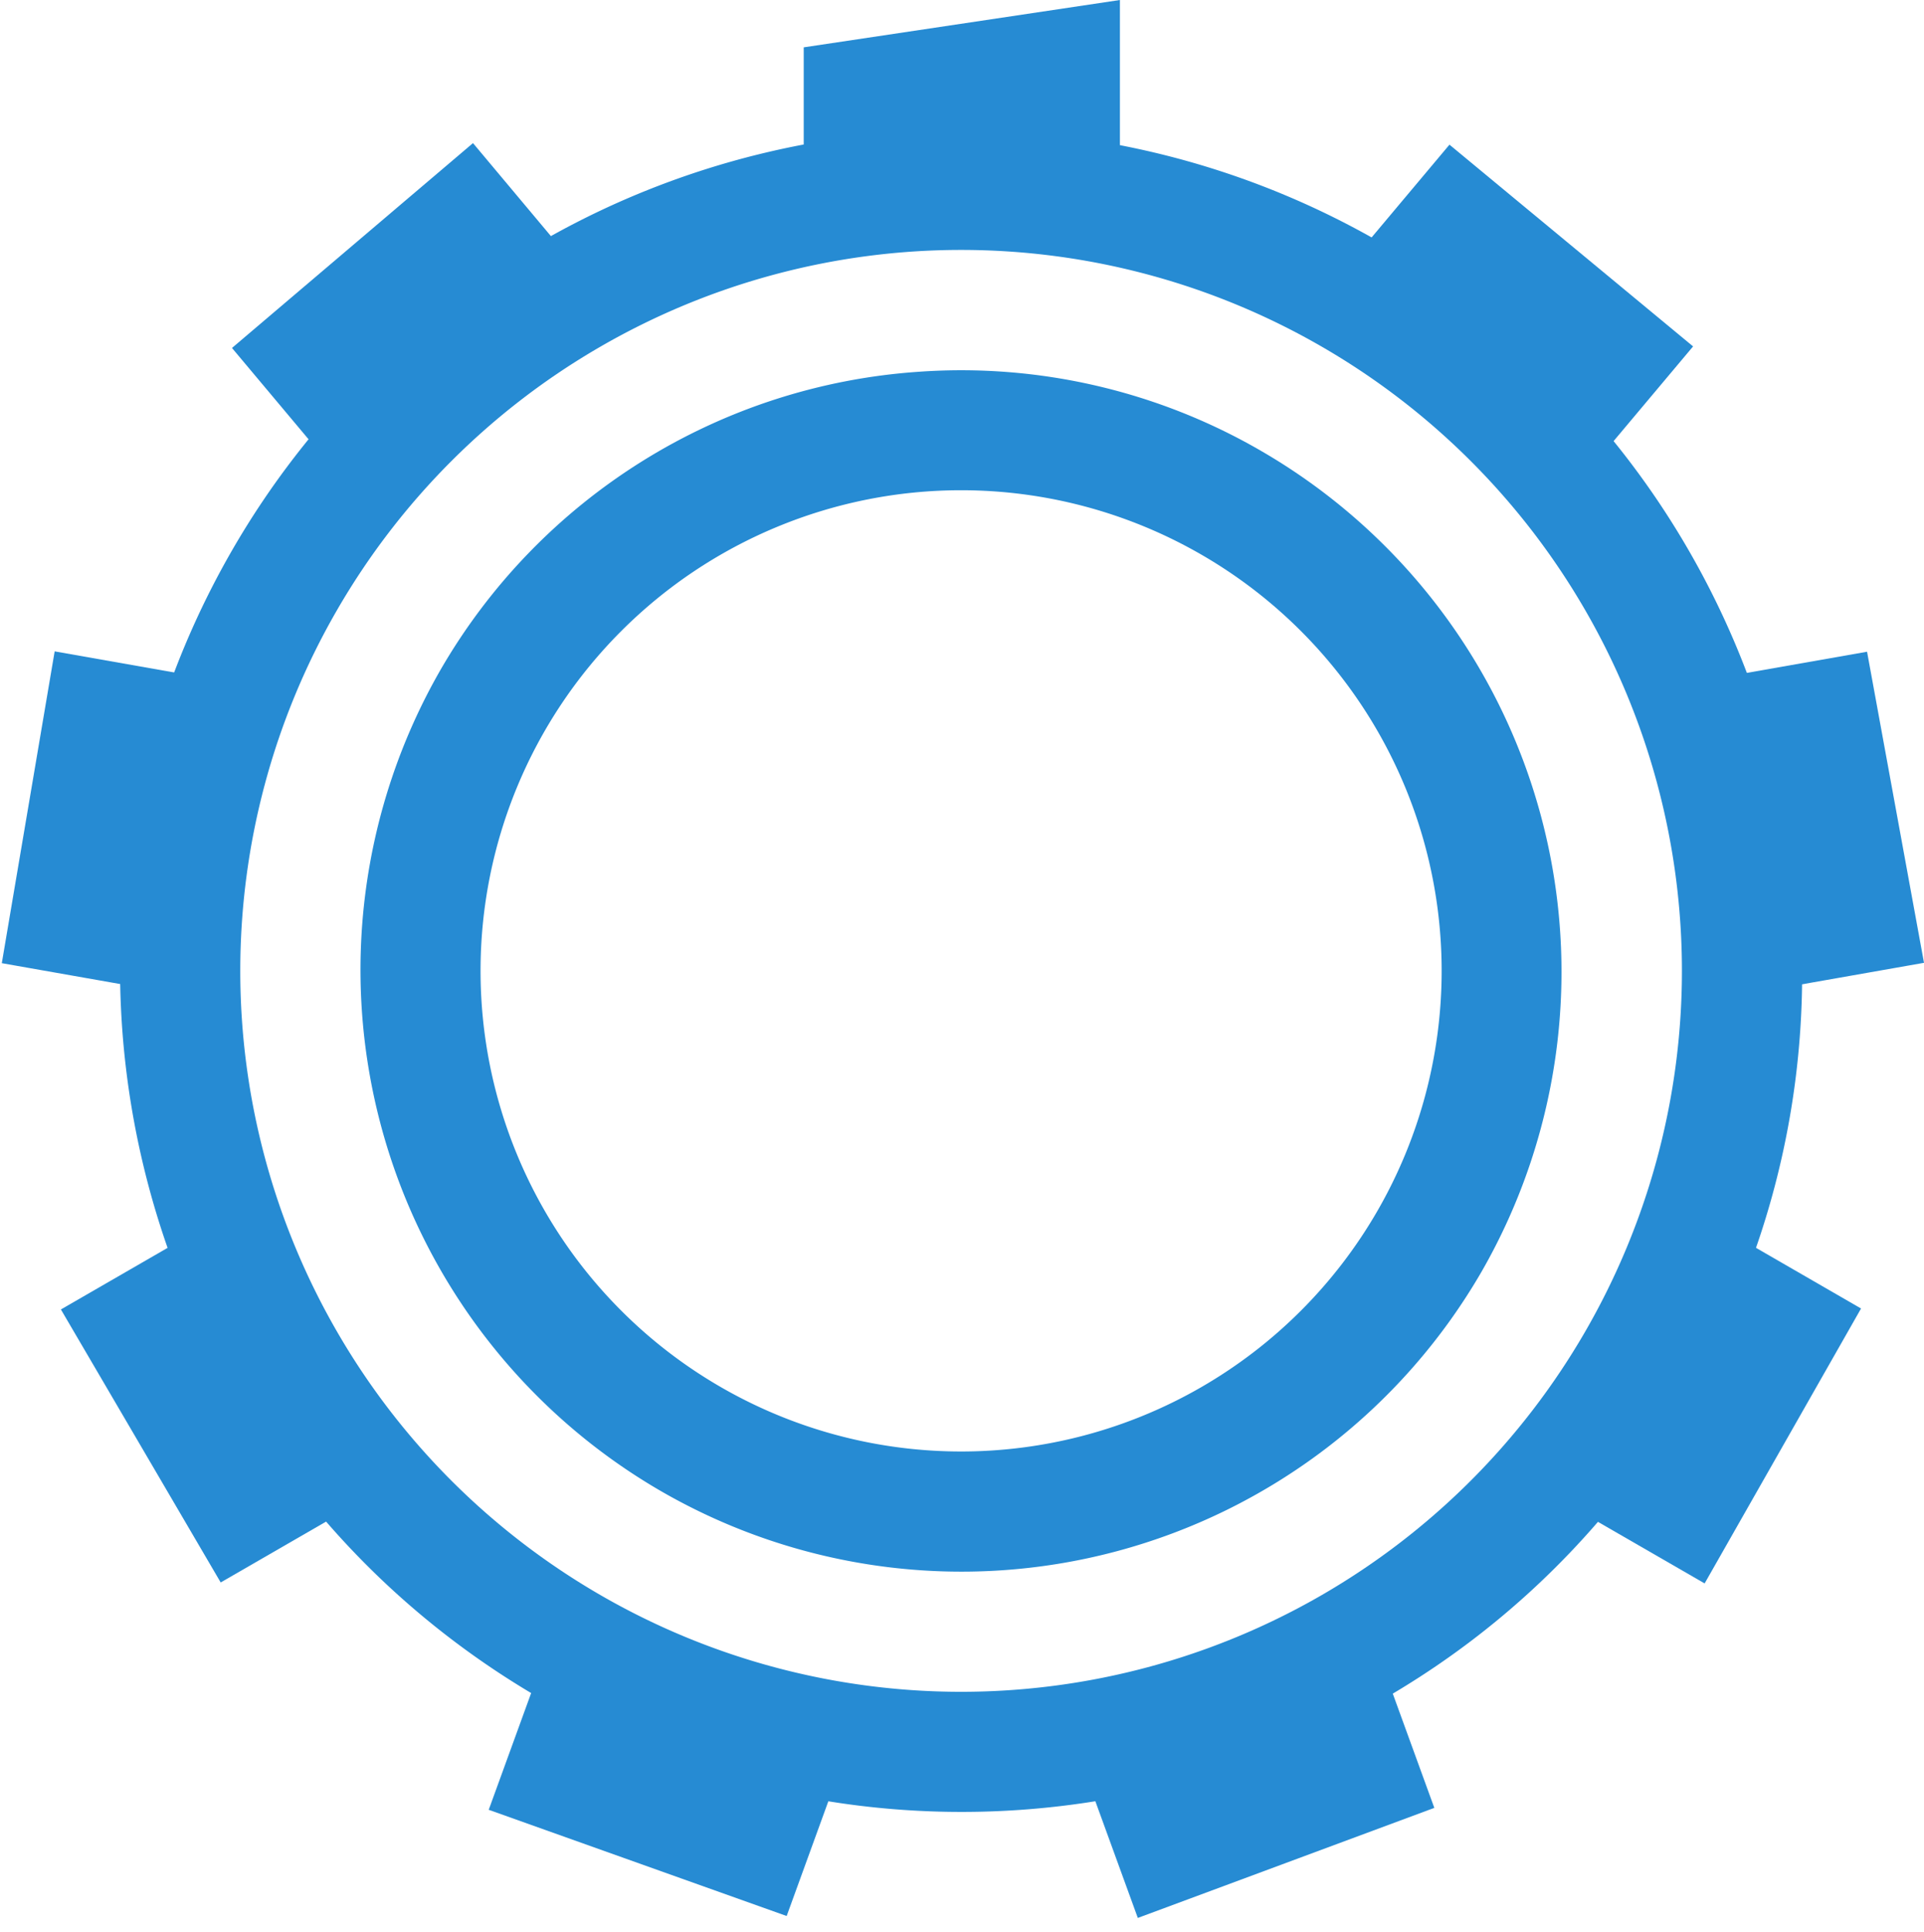 <svg xmlns="http://www.w3.org/2000/svg" width="16.015" height="16.079">
 <g color="#000" transform="translate(-192 -79.92)">
  <path fill="#268bd3" d="M200.182 81.004a6.99 6.99 0 0 0-6.248 3.492c-1.929 3.343-.776 7.63 2.57 9.563 3.346 1.933 7.634.792 9.562-2.551 1.929-3.343.776-7.633-2.57-9.567a6.98 6.98 0 0 0-3.314-.937zM200 82a6 6 0 0 1 6 6 6 6 0 0 1-6 6 6 6 0 0 1-6-6 6 6 0 0 1 6-6z" font-family="sans-serif" font-weight="400" overflow="visible"/>
  <path fill="#268bd3" d="M201.322 79.92l-2.632.394v1.353a6.49 6.477 43.146 0 1 2.632.005v-1.751zm-5.385 1.191l-2.006 1.705.988 1.178a6.49 6.477 43.146 0 1 2.017-1.691zm8.128.013l-.993 1.183a6.49 6.477 43.146 0 1 .17.09 6.49 6.477 43.146 0 1 1.845 1.604l1.006-1.198zm-11.61 4.217l-.44 2.595 1.515.267a6.49 6.477 43.146 0 1 .455-2.592zm15.086.003l-1.523.268a6.49 6.477 43.146 0 1 .464 2.591l1.533-.27zm-13.683 4.694l-1.351.78 1.33 2.272 1.339-.773a6.49 6.477 43.146 0 1-1.318-2.279zm12.301.003a6.49 6.477 43.146 0 1-.534 1.215 6.49 6.477 43.146 0 1-.774 1.07l1.338.772 1.302-2.288zm-9.557 3.472l-.534 1.469 2.48.884.525-1.445a6.49 6.477 43.146 0 1-2.303-.8 6.49 6.477 43.146 0 1-.168-.108zm6.814.015a6.49 6.477 43.146 0 1-2.475.898l.53 1.456 2.468-.916z" overflow="visible"/>
  <path fill="#268bd3" d="M199.648 83.014a4.989 4.989 0 0 0-3.982 2.482 5.013 5.013 0 0 0 1.836 6.834 5.002 5.002 0 0 0 6.83-1.826 5.01 5.01 0 0 0-1.836-6.832 4.976 4.976 0 0 0-2.848-.658zM200 84a4 4 0 0 1 4 4 4 4 0 0 1-4 4 4 4 0 0 1-4-4 4 4 0 0 1 4-4z" font-family="sans-serif" font-weight="400" overflow="visible"/>
 </g>
</svg>
